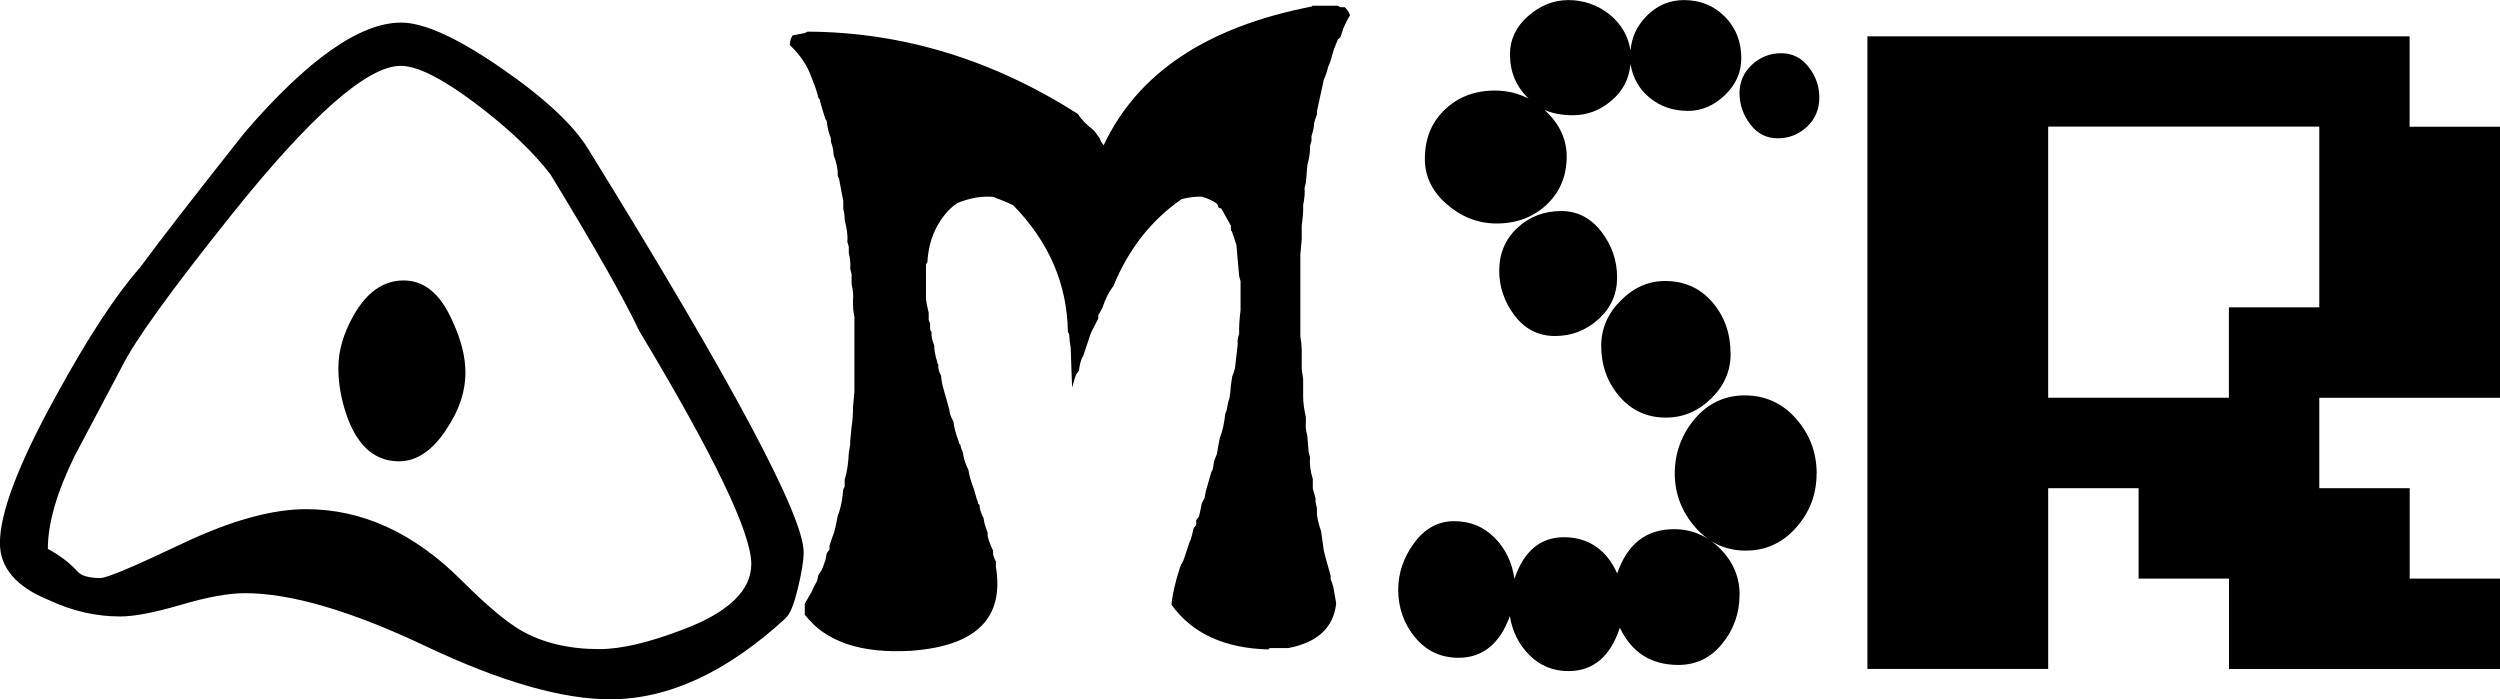 <?xml version="1.0" encoding="UTF-8"?>
<svg id="_레이어_2" data-name="레이어 2" xmlns="http://www.w3.org/2000/svg" viewBox="0 0 320.82 89.74">
  <defs>
    <style>
      .cls-1 {
        stroke-width: 0px;
      }
    </style>
  </defs>
  <g id="_레이어_1-2" data-name="레이어 1">
    <g>
      <path class="cls-1" d="M100.9,79.26c-7.58,6.99-15.12,10.48-22.6,10.48-6.19,0-14.07-2.27-23.66-6.81-9.58-4.54-17.31-6.81-23.2-6.81-2.1,0-4.85.5-8.24,1.5-3.4,1-5.99,1.49-7.78,1.49-3.09,0-6.14-.69-9.14-2.1-4.19-1.69-6.29-4.14-6.29-7.33,0-3.89,2.4-10.18,7.19-18.87,4.09-7.48,7.69-12.97,10.78-16.47,2.5-3.39,6.98-9.18,13.47-17.37,8.08-9.38,14.77-14.07,20.05-14.07,2.9,0,7.14,1.92,12.73,5.76,5.59,3.84,9.33,7.32,11.23,10.4,18.46,29.84,27.69,47.11,27.69,51.8,0,1.1-.26,2.67-.76,4.71s-1,3.27-1.5,3.67ZM82.02,42.43c-2.1-4.39-5.9-11.07-11.39-20.06-2.3-2.99-5.56-6.06-9.75-9.2-4.2-3.14-7.35-4.72-9.45-4.72-4.3,0-11.54,6.38-21.73,19.12-7.8,9.76-12.5,16.28-14.1,19.57-2,3.78-4.01,7.57-6.01,11.35-2.3,4.68-3.45,8.66-3.45,11.95,1.5.8,2.75,1.75,3.75,2.84.5.6,1.5.9,3,.9.8,0,4.3-1.47,10.5-4.42,6.19-2.94,11.49-4.42,15.89-4.42,7.2,0,13.85,3.05,19.94,9.13,3.2,3.2,5.75,5.34,7.65,6.44,2.8,1.6,6.15,2.39,10.05,2.39,2.79,0,6.4-.85,10.79-2.54,5.8-2.2,8.7-4.99,8.7-8.39,0-3.99-4.8-13.97-14.4-29.94ZM59.73,47.82c0,2.39-.79,4.79-2.39,7.19-1.8,2.79-3.85,4.19-6.14,4.19-3,0-5.19-1.85-6.59-5.54-.79-2.19-1.19-4.34-1.19-6.43,0-2.2.65-4.44,1.95-6.74,1.69-3,3.84-4.5,6.43-4.5s4.64,1.65,6.14,4.94c1.19,2.5,1.79,4.79,1.79,6.89Z"/>
      <path class="cls-1" d="M168.34.74h3.33l.35.18h.53c.29.23.53.58.7,1.05-.29.44-.58,1.01-.88,1.71l-.35,1.09-.35.31-.18.48-.18.44-.18.48-.18.61c-.09.44-.26.95-.53,1.53-.09.47-.26.99-.53,1.58l-.88,4.03v.44l-.18.48-.18.61c-.03.55-.15,1.12-.35,1.71v.61l-.18.61c.03.7-.09,1.53-.35,2.5l-.18,2.19-.18.74c.06.61,0,1.34-.18,2.19.03.67-.03,1.55-.18,2.63v1.71l-.18,2.01v10.51c.09.47.15,1.04.18,1.71v2.5l.18,1.23v2.32c0,.7.12,1.58.35,2.63v.66c-.06.5,0,1.05.18,1.66l.18,2.19.18.61c-.09.82.03,1.75.35,2.8v1.23l.35,1.23v.48l.18.79v.74c.06.64.23,1.37.53,2.19l.35,2.5.18.74.7,2.5v.44l.18.48.18.61.35,2.01c-.32,3.09-2.36,5.01-6.13,5.74h-.18.18-.35.18-.35.18-.35.18-.35.18-.35.18-.35.18-.35.18-.35.18-.35.18-.35.18-.35.18-.53l-.18.18.18-.18-.18.18c-5.63-.15-9.78-2.06-12.43-5.74.12-1.28.47-2.83,1.05-4.64l.18-.48c.2-.29.38-.7.53-1.23l.53-1.58.18-.44.18-.61.18-.79.35-.48v-.61l.35-.44.18-.79.18-.92.35-.66.18-.92.7-2.45.18-.31.18-1.09.18-.48.18-.44.18-1.09.18-.92c.35-.88.58-1.91.7-3.11l.18-.48.18-.92.18-.61c.09-.44.15-.96.18-1.58l.18-1.23.18-.44.18-.66.35-3.06c-.06-.41,0-.83.18-1.27-.03-.85.03-1.87.18-3.06v-3.72l-.18-.66-.35-3.98-.35-1.09-.18-.48c.03-.09-.03-.19-.18-.31v-.61l-1.05-1.88-.18-.31-.35-.13-.18-.48c-.47-.35-1.11-.66-1.93-.92-.82-.03-1.69.07-2.63.31-3.91,2.71-6.83,6.44-8.76,11.16-.55.7-1.02,1.62-1.4,2.76l-.18.35-.18.31-.18.31v.44l-.88,1.71-.18.48-.88,2.63-.18.31c-.18.44-.29.95-.35,1.53l-.35.48-.18.48-.18.61-.18.61-.18-5.12c-.09-.44-.15-.95-.18-1.53,0-.15-.06-.31-.18-.48-.09-6.13-2.42-11.54-7-16.24-.64-.32-1.52-.69-2.63-1.09-1.43-.12-2.95.15-4.55.79-.76.5-1.46,1.21-2.1,2.15-1.05,1.55-1.63,3.36-1.75,5.43l-.18.31v4.33c.03.44.15,1.07.35,1.88v.92l.18.44v.66c0,.15.06.29.18.44-.03.55.09,1.12.35,1.71,0,.58.12,1.26.35,2.01,0,.15.06.31.18.48-.06.41.06.88.35,1.4.03.55.15,1.17.35,1.84l.35,1.23.35,1.27c.03.44.2.95.53,1.53.09.76.32,1.63.7,2.63-.03.12.03.22.18.31.06.35.18.72.35,1.09.06.64.29,1.37.7,2.19.09.67.32,1.49.7,2.45l.35,1.23.18.48c-.03.12.03.22.18.31.03.53.2,1.09.53,1.71.06.5.23,1.12.53,1.88v.44c.12.53.35,1.15.7,1.88-.06.41.06.86.35,1.36v.66c1.11,6.6-2.51,10.2-10.86,10.81-6.48.38-11.03-1.17-13.66-4.64v-1.4l.88-1.53c.18-.44.41-.9.7-1.4l.18-.79c.29-.35.53-.8.7-1.36l.18-.48.18-.92.35-.48v-.48l.35-1.05c.2-.47.38-1.09.53-1.88l.18-.92.18-.48c.26-.79.44-1.77.53-2.93l.18-.31v-.92c.29-.9.47-2.04.53-3.41l.18-1.09v-.44l.18-1.88c.12-.7.18-1.52.18-2.45l.18-2.01v-9.63c-.15-.61-.2-1.33-.18-2.15.06-.58,0-1.26-.18-2.01v-1.27l-.18-.74c.06-.58,0-1.26-.18-2.01v-.79l-.18-.61c.06-.82-.06-1.75-.35-2.8,0-.61-.06-1.08-.18-1.4v-1.05l-.53-2.8-.18-.48c.03-.79-.15-1.66-.53-2.63,0-.53-.12-1.09-.35-1.71v-.44c-.26-.61-.44-1.34-.53-2.19l-.18-.31-.35-1.09-.35-1.23c.03-.12-.03-.22-.18-.31-.15-.7-.44-1.58-.88-2.63-.5-1.49-1.43-2.89-2.8-4.2,0-.44.12-.85.35-1.23l1.58-.31.35-.18c12.17.06,23.73,3.58,34.67,10.55.44.7,1.14,1.42,2.1,2.15l.7.96.18.44.35.48c4.35-9.28,13.28-15.22,26.79-17.82Z"/>
      <path class="cls-1" d="M223.23,76.34c0,2.35-.74,4.44-2.22,6.26-1.47,1.82-3.35,2.73-5.63,2.73-3.49,0-5.99-1.59-7.51-4.78-1.21,3.71-3.42,5.57-6.6,5.57-1.97,0-3.64-.69-5-2.05-1.37-1.37-2.2-3.04-2.51-5.01-1.29,3.56-3.49,5.35-6.59,5.35-2.28,0-4.14-.88-5.58-2.62-1.44-1.74-2.16-3.8-2.16-6.14,0-2.13.69-4.12,2.05-5.98,1.37-1.85,3.07-2.79,5.12-2.79s3.78.7,5.18,2.11c1.41,1.4,2.26,3.17,2.56,5.29,1.21-3.56,3.33-5.34,6.37-5.34s5.46,1.56,6.82,4.66c1.29-3.79,3.71-5.69,7.29-5.69,2.27,0,4.24.83,5.92,2.5,1.67,1.68,2.5,3.64,2.5,5.92ZM223.45,7.52c0,1.77-.69,3.33-2.1,4.69-1.41,1.34-2.97,2.02-4.72,2.02-1.9,0-3.53-.55-4.89-1.65-1.37-1.1-2.2-2.56-2.51-4.38-.15,1.9-.96,3.47-2.44,4.72-1.47,1.25-3.13,1.87-4.94,1.87-1.37,0-2.58-.22-3.64-.68,1.89,1.73,2.84,3.72,2.84,5.98,0,2.48-.85,4.54-2.56,6.16-1.7,1.61-3.85,2.43-6.43,2.43-2.35,0-4.47-.81-6.37-2.45-1.9-1.63-2.84-3.58-2.84-5.85,0-2.58.85-4.69,2.56-6.31,1.7-1.63,3.85-2.45,6.43-2.45,1.52,0,2.96.34,4.32,1.03-1.59-1.52-2.39-3.42-2.39-5.69,0-1.9.78-3.53,2.33-4.9,1.56-1.36,3.28-2.05,5.18-2.05s3.72.61,5.24,1.82c1.51,1.21,2.43,2.77,2.72,4.66.16-1.81.9-3.33,2.22-4.59,1.32-1.26,2.86-1.89,4.61-1.89,2.12,0,3.88.71,5.29,2.14s2.1,3.22,2.1,5.38ZM207.52,35.61c0,2.13-.8,3.91-2.39,5.35-1.59,1.44-3.45,2.16-5.57,2.16s-3.85-.87-5.18-2.61c-1.33-1.75-1.99-3.69-1.99-5.81s.78-4.02,2.33-5.46c1.56-1.44,3.43-2.16,5.63-2.16,2.05,0,3.75.87,5.12,2.61,1.36,1.75,2.05,3.72,2.05,5.92ZM222.09,45.4c0,2.2-.83,4.11-2.5,5.74-1.68,1.64-3.61,2.45-5.81,2.45-2.43,0-4.42-.92-5.97-2.73-1.56-1.82-2.33-3.98-2.33-6.49,0-2.19.83-4.13,2.5-5.8s3.56-2.51,5.69-2.51c2.5,0,4.53.92,6.08,2.73,1.56,1.82,2.33,4.03,2.33,6.6ZM233.12,60.76c0,2.66-.87,4.96-2.62,6.94-1.74,1.97-3.91,2.96-6.48,2.96s-4.74-1.01-6.49-3.02c-1.74-2.01-2.61-4.31-2.61-6.88s.85-4.99,2.56-7c1.71-2.01,3.85-3.02,6.44-3.02s4.85,1.01,6.59,3.02c1.75,2.01,2.62,4.34,2.62,7ZM233.47,12.52c0,1.52-.54,2.77-1.59,3.75-1.06.99-2.31,1.48-3.76,1.48s-2.61-.61-3.53-1.82c-.91-1.21-1.36-2.54-1.36-3.98s.53-2.65,1.59-3.64c1.06-.98,2.31-1.48,3.75-1.48s2.62.59,3.53,1.77c.92,1.18,1.37,2.48,1.37,3.93Z"/>
      <path class="cls-1" d="M239.64,85.83V4.66h69.58v11.6h11.6v34.79h-23.19v11.6h11.6v11.6h11.6v11.6h-34.79v-11.6h-11.6v-11.6h-11.6v23.19h-23.19ZM262.84,51.04h23.19v-11.6h11.6v-23.19h-34.79v34.79Z"/>
    </g>
  </g>
</svg>
